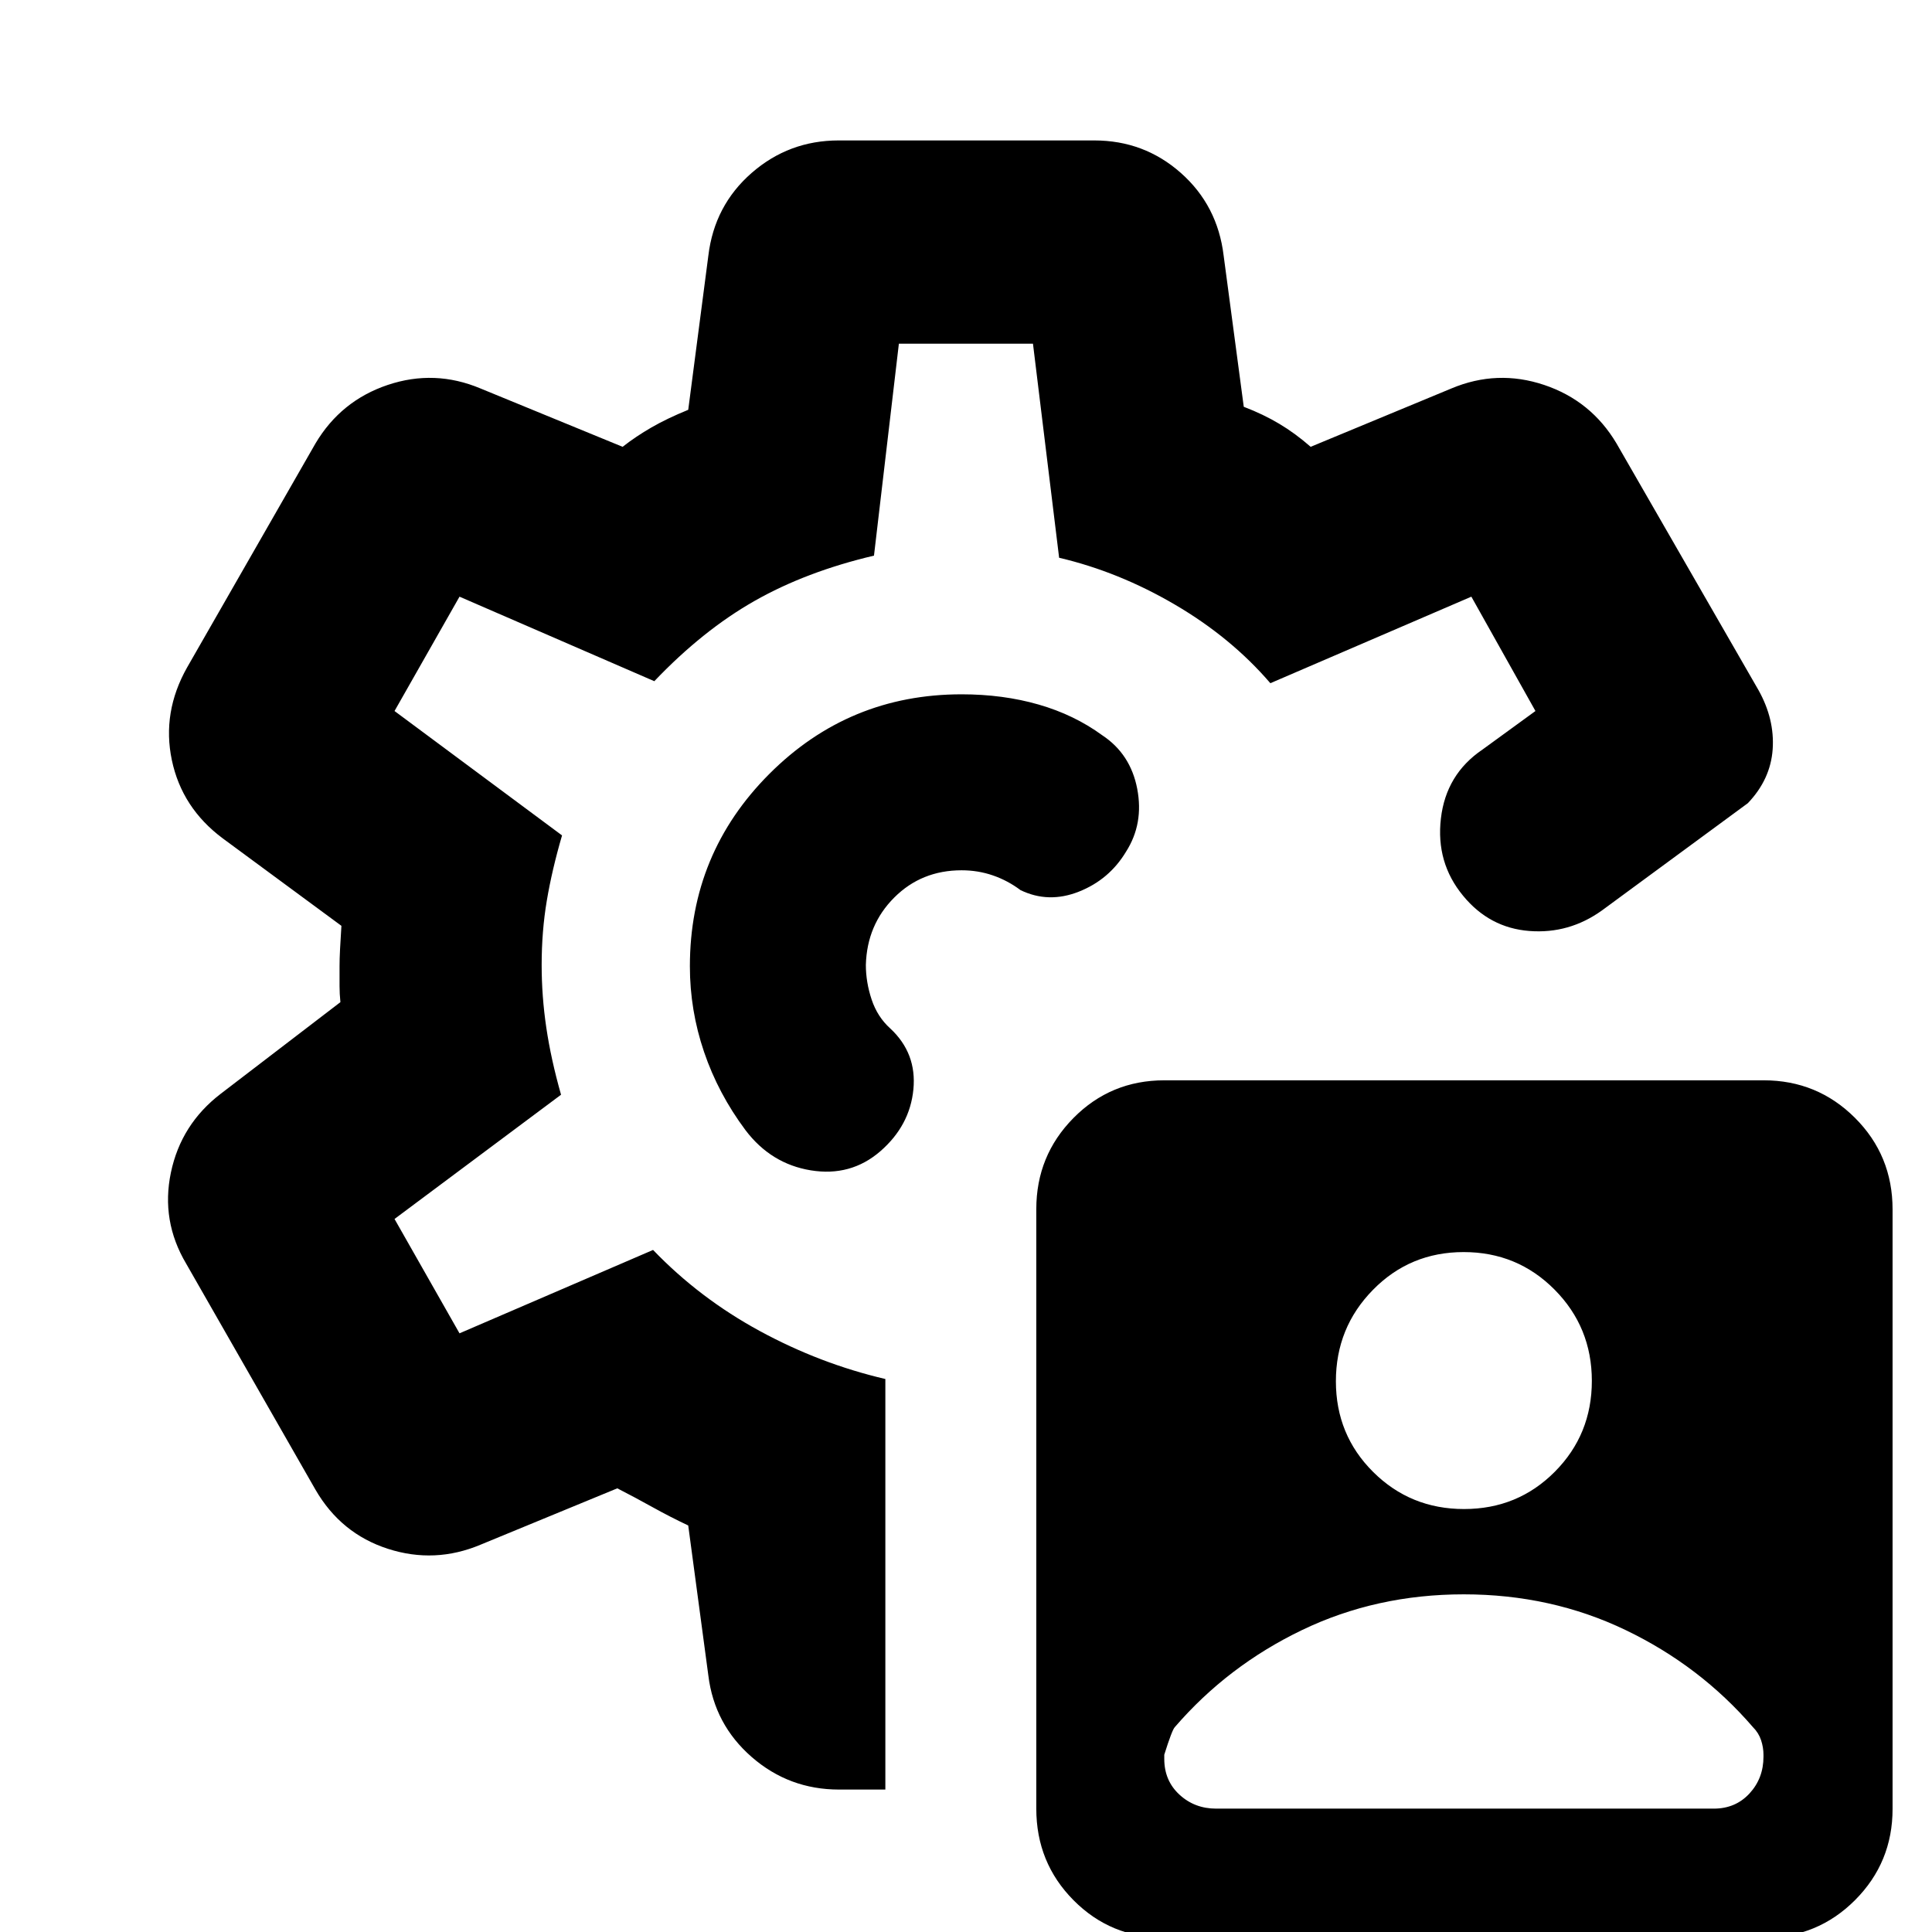 <svg xmlns="http://www.w3.org/2000/svg" height="24" viewBox="0 -960 960 960" width="24"><path d="M578.52 2.85q-26.62 0-45.1-18.65-18.49-18.65-18.49-45.5v-297.87q0-26.63 18.5-45.33 18.49-18.7 45.12-18.7h297.84q26.63 0 45.33 18.65 18.69 18.65 18.69 45.51v297.87q0 26.63-18.64 45.32-18.65 18.7-45.51 18.7H578.52Zm148.97-213.02q26.66 0 45.08-18.52 18.41-18.51 18.41-45.17t-18.51-45.32q-18.52-18.67-45.18-18.67t-45.07 18.77q-18.42 18.76-18.42 45.42t18.52 45.07q18.51 18.42 45.17 18.42Zm-287.56-64.61v204h-23.02q-24.82 0-43.38-16.16-18.55-16.17-21.55-40.49l-10-74.57q-9.22-4.36-17.67-9.07-8.46-4.71-17.57-9.39l-67.94 28q-22.76 9.57-46.08 2.04-23.33-7.54-35.96-29.36L92.52-332.07q-12.63-21.26-7.6-45.3 5.04-24.04 24.8-39.17l59.43-45.5q-.43-4.15-.43-7.96v-9.95q0-3.64.25-8.46.25-4.81.68-11.55l-58.93-43.43q-20.33-15.13-25.33-38.92-5-23.8 7.63-46.12l63.74-111.22q12.63-21.26 35.92-29.08 23.3-7.81 46.06 1.75l70.63 29q6.61-5.17 14.34-9.63 7.72-4.46 18.27-8.76l10-76.63q3-24.89 21.5-41.06 18.51-16.16 43.28-16.16h126.98q24.77 0 43.03 16.16 18.25 16.17 21.25 41.06l10 75.13q9.72 3.71 17.67 8.47 7.96 4.75 15.57 11.42l69.94-29q22.76-9.56 46.08-1.75 23.33 7.82 35.96 29.08l70.52 122.52q8.11 14.48 7.07 29.45-1.05 14.96-12.33 26.77l-72.37 53.21q-16.39 11.83-36.19 10.3-19.81-1.53-32.92-17.49-13.61-16.46-11.04-38.43 2.56-21.96 20.65-34.22l26.33-19.16-31.85-56.82-99.87 43q-19.5-22.7-47.41-39.04-27.92-16.35-57.55-23.29l-13-106.37h-66.63l-12.37 105.31q-33.69 7.93-59.39 22.53-25.69 14.6-49.76 39.86l-96.8-42-32.29 56.82 83.24 61.81q-5 17.13-7.56 32.35-2.57 15.22-2.57 32.04 0 15.57 2.32 31.2 2.31 15.63 7.31 33.26l-82.74 61.74 32.29 56.82 96.18-41.43q23.06 24 53.02 40.28 29.97 16.28 62.4 23.85Zm37.87-205.79Zm0-134.43q-56 0-95.5 39.53-39.5 39.54-39.5 95.62 0 21.85 7.04 42.54 7.03 20.7 20.59 38.88 12.7 16.76 32.49 19.97 19.8 3.22 34.49-9.47 14.7-12.77 16.45-30.75 1.75-17.99-11.51-30.3-6.37-5.74-9.24-14.36t-2.87-17.23q.56-19.91 14.11-33.45 13.54-13.54 33.45-13.54 8.18 0 15.57 2.55 7.39 2.55 13.69 7.29 13.9 6.74 28.99.79 15.1-5.96 23.47-19.87 8.87-13.92 5.56-31.23-3.32-17.32-17.38-26.62-13.94-10.18-31.61-15.26Q498.41-615 477.8-615Zm0 134.43ZM604.3-61.3h247.24q10.83 0 17.78-7.54 6.94-7.53 6.94-18.25v-1q0-3.56-1.18-7.19-1.19-3.64-4.06-6.52-26.26-30.46-63.24-48.22-36.99-17.76-80.45-17.76t-80.38 17.76q-36.93 17.76-63.19 48.22-1.37 1.37-5.24 13.71v2.07q0 10.83 7.54 17.77 7.53 6.95 18.24 6.95Z"/></svg>